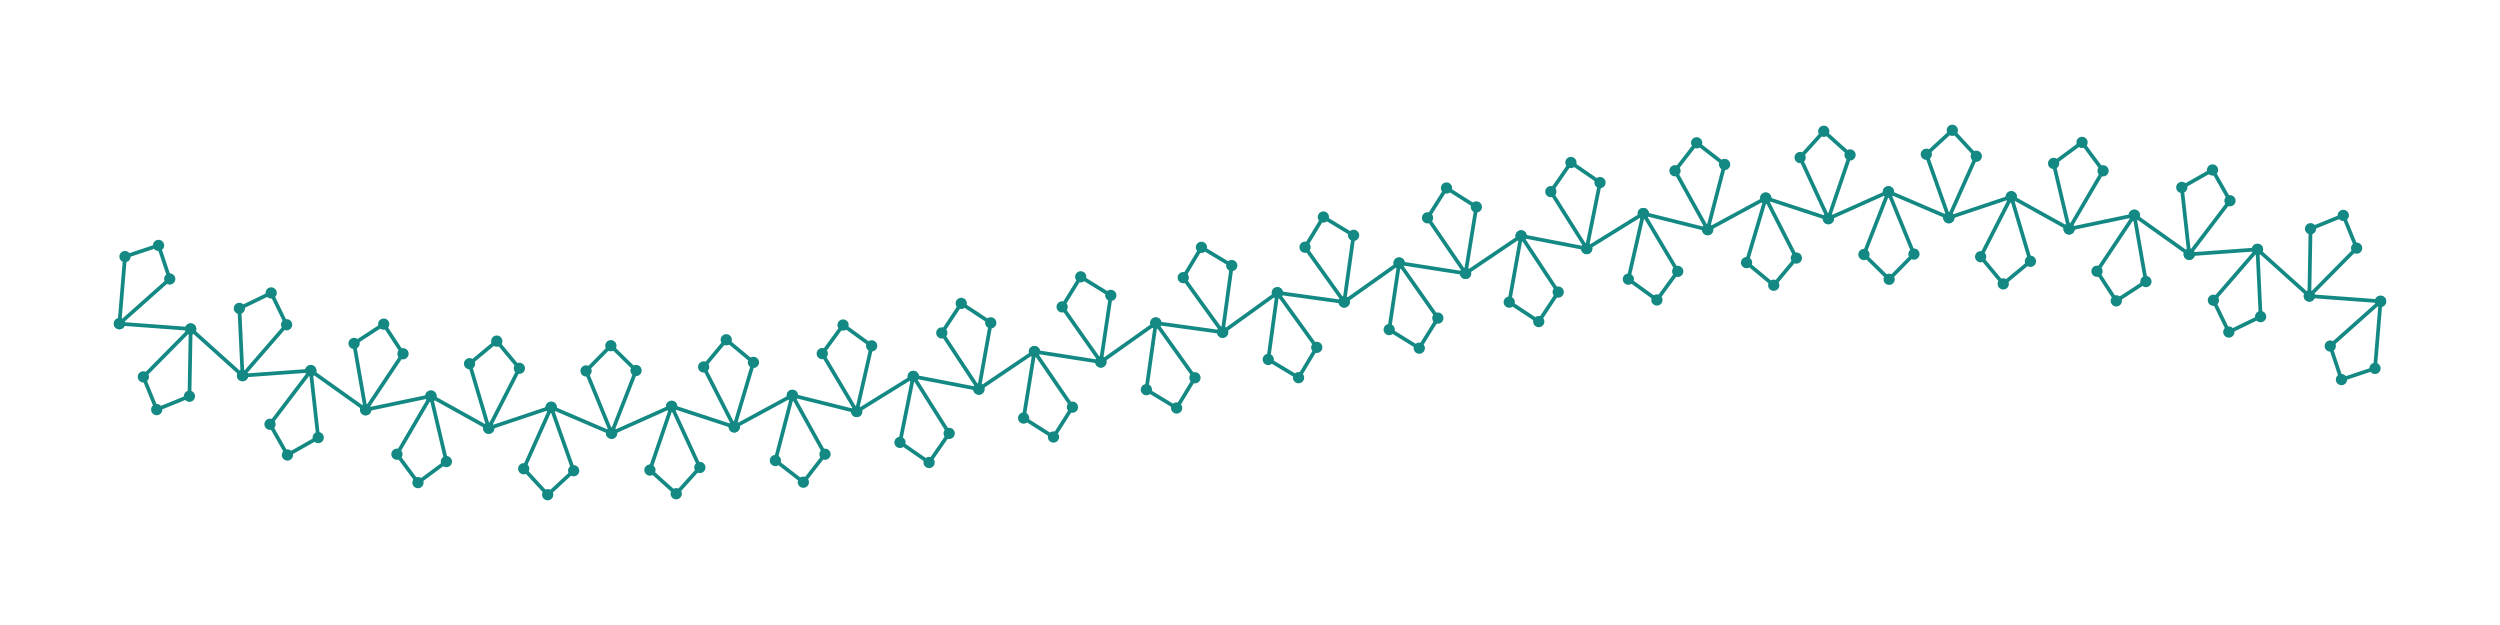 <?xml version="1.0" encoding="utf-8" ?>
<svg xmlns="http://www.w3.org/2000/svg" xmlns:ev="http://www.w3.org/2001/xml-events" xmlns:xlink="http://www.w3.org/1999/xlink" baseProfile="full" height="50mm" version="1.1" viewBox="0,0,200,50" width="200mm">
    <defs>
        <style type="text/css"><![CDATA[
.stitch_line {
    stroke-width: 0.3;
    stroke-linejoin: round;
    stroke-linecap: round;
    fill: none;
}
.sampling_line {
    stroke:#148983;
    stroke-width: 0.5;
    fill: none;
}
.path_handle {
    stroke-width: 0.5;
    stroke-linejoin: round;
    stroke-linecap: round;
    fill:none;
    stroke: #808080;
    marker-start: url(#handles);
    marker-mid: url(#handles);
    marker-end: url(#handles);
}
.path_center_line {
    stroke-width: 0.5;
    stroke-linejoin: round;
    stroke-linecap: round;
    fill: none;
    stroke:#148983;
    stroke-dasharray: 2,1.5;
    stroke-dashoffset: 1;
}
.path_contour {
    stroke: #85c4c1;
    fill-opacity: 0;
    stroke-width: 0.3;
}
.path_direction_line {
    stroke-width: 0.05;
    fill: none;
    stroke: #85c4c1;
}
.text{
    text-anchor: middle;
    dominant-baseline: middle;
    font-family: sans-serif;
    font-size: 1.5mm;
}
.smalltext{
    text-anchor: middle;
    dominant-baseline: middle;
    font-family: sans-serif;
    font-size: 1mm;
}
.color_0 {
    stroke:#148983;
    marker-start:url(#dot_0);
    marker-mid:url(#dot_0);
    marker-end:url(#dot_0);
}
.color_1 {
    stroke:#1873ac;
    marker-start:url(#dot_1);
    marker-mid:url(#dot_1);
    marker-end:url(#dot_1);
}
.color_2 {
    stroke:#8c5290;
    marker-start:url(#dot_2);
    marker-mid:url(#dot_2);
    marker-end:url(#dot_2);
}
.color_3 {
    stroke:#61a09c;
    marker-start:url(#dot_3);
    marker-mid:url(#dot_3);
    marker-end:url(#dot_3);
}
.color_4 {
    stroke:#5ad2f4;
    marker-start:url(#dot_4);
    marker-mid:url(#dot_4);
    marker-end:url(#dot_4);
}
.color_5 {
    stroke:#0f6460;
    marker-start:url(#dot_5);
    marker-mid:url(#dot_5);
    marker-end:url(#dot_5);
}
.color_6 {
    stroke:#0f4668;
    marker-start:url(#dot_6);
    marker-mid:url(#dot_6);
    marker-end:url(#dot_6);
}
.color_7 {
    stroke:#543156;
    marker-start:url(#dot_7);
    marker-mid:url(#dot_7);
    marker-end:url(#dot_7);
}
.color_8 {
    stroke:#487673;
    marker-start:url(#dot_8);
    marker-mid:url(#dot_8);
    marker-end:url(#dot_8);
}
.color_9 {
    stroke:#0c8baf;
    marker-start:url(#dot_9);
    marker-mid:url(#dot_9);
    marker-end:url(#dot_9);
}
]]></style>
        <marker id="dot_0" markerHeight="3.0" markerWidth="3.0" refX="1.5" refY="1.5">
            <circle cx="1.5" cy="1.5" fill="#148983" r="1.5"/>
        </marker>
        <marker id="dot_1" markerHeight="3.0" markerWidth="3.0" refX="1.5" refY="1.5">
            <circle cx="1.5" cy="1.5" fill="#1873ac" r="1.5"/>
        </marker>
        <marker id="dot_2" markerHeight="3.0" markerWidth="3.0" refX="1.5" refY="1.5">
            <circle cx="1.5" cy="1.5" fill="#8c5290" r="1.5"/>
        </marker>
        <marker id="dot_3" markerHeight="3.0" markerWidth="3.0" refX="1.5" refY="1.5">
            <circle cx="1.5" cy="1.5" fill="#61a09c" r="1.5"/>
        </marker>
        <marker id="dot_4" markerHeight="3.0" markerWidth="3.0" refX="1.5" refY="1.5">
            <circle cx="1.5" cy="1.5" fill="#5ad2f4" r="1.5"/>
        </marker>
        <marker id="dot_5" markerHeight="3.0" markerWidth="3.0" refX="1.5" refY="1.5">
            <circle cx="1.5" cy="1.5" fill="#0f6460" r="1.5"/>
        </marker>
        <marker id="dot_6" markerHeight="3.0" markerWidth="3.0" refX="1.5" refY="1.5">
            <circle cx="1.5" cy="1.5" fill="#0f4668" r="1.5"/>
        </marker>
        <marker id="dot_7" markerHeight="3.0" markerWidth="3.0" refX="1.5" refY="1.5">
            <circle cx="1.5" cy="1.5" fill="#543156" r="1.5"/>
        </marker>
        <marker id="dot_8" markerHeight="3.0" markerWidth="3.0" refX="1.5" refY="1.5">
            <circle cx="1.5" cy="1.5" fill="#487673" r="1.5"/>
        </marker>
        <marker id="dot_9" markerHeight="3.0" markerWidth="3.0" refX="1.5" refY="1.5">
            <circle cx="1.5" cy="1.5" fill="#0c8baf" r="1.5"/>
        </marker>
    </defs>
    <g>
        <path class="stitch_line color_0" d="M 9.553, 25.894  L 13.578, 22.317  L 12.683, 19.633  L 10.000, 20.528  L 9.553, 25.894  L 15.253, 26.317  L 15.156, 31.701  L 12.536, 32.768  L 11.469, 30.149  L 15.253, 26.317  L 19.402, 30.049  L 22.929, 25.980  L 21.695, 23.435  L 19.150, 24.670  L 19.402, 30.049  L 24.861, 29.654  L 25.456, 35.007  L 22.996, 36.401  L 21.601, 33.941  L 24.861, 29.654  L 29.253, 32.780  L 32.241, 28.300  L 30.697, 25.931  L 28.327, 27.475  L 29.253, 32.780  L 34.472, 31.687  L 35.711, 36.927  L 33.438, 38.610  L 31.755, 36.336  L 34.472, 31.687  L 39.097, 34.258  L 41.549, 29.463  L 39.741, 27.288  L 37.566, 29.095  L 39.097, 34.258  L 44.094, 32.583  L 45.893, 37.658  L 43.815, 39.577  L 41.897, 37.499  L 44.094, 32.583  L 48.927, 34.657  L 50.885, 29.640  L 48.869, 27.657  L 46.885, 29.673  L 48.927, 34.657  L 53.732, 32.509  L 55.990, 37.398  L 54.097, 39.499  L 51.995, 37.606  L 53.732, 32.509  L 58.740, 34.151  L 60.275, 28.990  L 58.101, 27.181  L 56.292, 29.355  L 58.740, 34.151  L 63.388, 31.630  L 66.001, 36.339  L 64.268, 38.575  L 62.032, 36.842  L 63.388, 31.630  L 68.534, 32.917  L 69.732, 27.667  L 67.445, 26.002  L 65.781, 28.289  L 68.534, 32.917  L 73.063, 30.114  L 75.933, 34.671  L 74.327, 36.999  L 71.999, 35.393  L 73.063, 30.114  L 78.310, 31.129  L 79.261, 25.828  L 76.900, 24.272  L 75.343, 26.634  L 78.310, 31.129  L 82.755, 28.128  L 85.796, 32.573  L 84.280, 34.960  L 81.892, 33.444  L 82.755, 28.128  L 88.068, 28.958  L 88.864, 23.632  L 86.458, 22.146  L 84.972, 24.552  L 88.068, 28.958  L 92.465, 25.841  L 95.597, 30.221  L 94.131, 32.640  L 91.712, 31.173  L 92.465, 25.841  L 97.810, 26.578  L 98.540, 21.243  L 96.115, 19.786  L 94.659, 22.211  L 97.810, 26.578  L 102.190, 23.422  L 105.341, 27.789  L 103.885, 30.214  L 101.460, 28.757  L 102.190, 23.422  L 107.535, 24.159  L 108.288, 18.827  L 105.869, 17.360  L 104.403, 19.779  L 107.535, 24.159  L 111.932, 21.042  L 115.028, 25.448  L 113.542, 27.854  L 111.136, 26.368  L 111.932, 21.042  L 117.245, 21.872  L 118.108, 16.556  L 115.720, 15.040  L 114.204, 17.427  L 117.245, 21.872  L 121.690, 18.871  L 124.657, 23.366  L 123.100, 25.728  L 120.739, 24.172  L 121.690, 18.871  L 126.937, 19.886  L 128.001, 14.607  L 125.673, 13.001  L 124.067, 15.329  L 126.937, 19.886  L 131.466, 17.083  L 134.219, 21.711  L 132.555, 23.998  L 130.268, 22.333  L 131.466, 17.083  L 136.612, 18.370  L 137.968, 13.158  L 135.732, 11.425  L 133.999, 13.661  L 136.612, 18.370  L 141.260, 15.849  L 143.708, 20.645  L 141.899, 22.819  L 139.725, 21.010  L 141.260, 15.849  L 146.268, 17.491  L 148.005, 12.394  L 145.903, 10.501  L 144.010, 12.602  L 146.268, 17.491  L 151.073, 15.343  L 153.115, 20.327  L 151.131, 22.343  L 149.115, 20.360  L 151.073, 15.343  L 155.906, 17.417  L 158.103, 12.501  L 156.185, 10.423  L 154.107, 12.342  L 155.906, 17.417  L 160.903, 15.742  L 162.434, 20.905  L 160.259, 22.712  L 158.451, 20.537  L 160.903, 15.742  L 165.528, 18.313  L 168.245, 13.664  L 166.562, 11.390  L 164.289, 13.073  L 165.528, 18.313  L 170.747, 17.220  L 171.673, 22.525  L 169.303, 24.069  L 167.759, 21.700  L 170.747, 17.220  L 175.139, 20.346  L 178.399, 16.059  L 177.004, 13.599  L 174.544, 14.993  L 175.139, 20.346  L 180.598, 19.951  L 180.850, 25.330  L 178.305, 26.565  L 177.071, 24.020  L 180.598, 19.951  L 184.747, 23.683  L 188.531, 19.851  L 187.464, 17.232  L 184.844, 18.299  L 184.747, 23.683  L 190.447, 24.106  L 190.000, 29.472  L 187.317, 30.367  L 186.422, 27.683  L 190.447, 24.106 "/>
    </g>
</svg>
